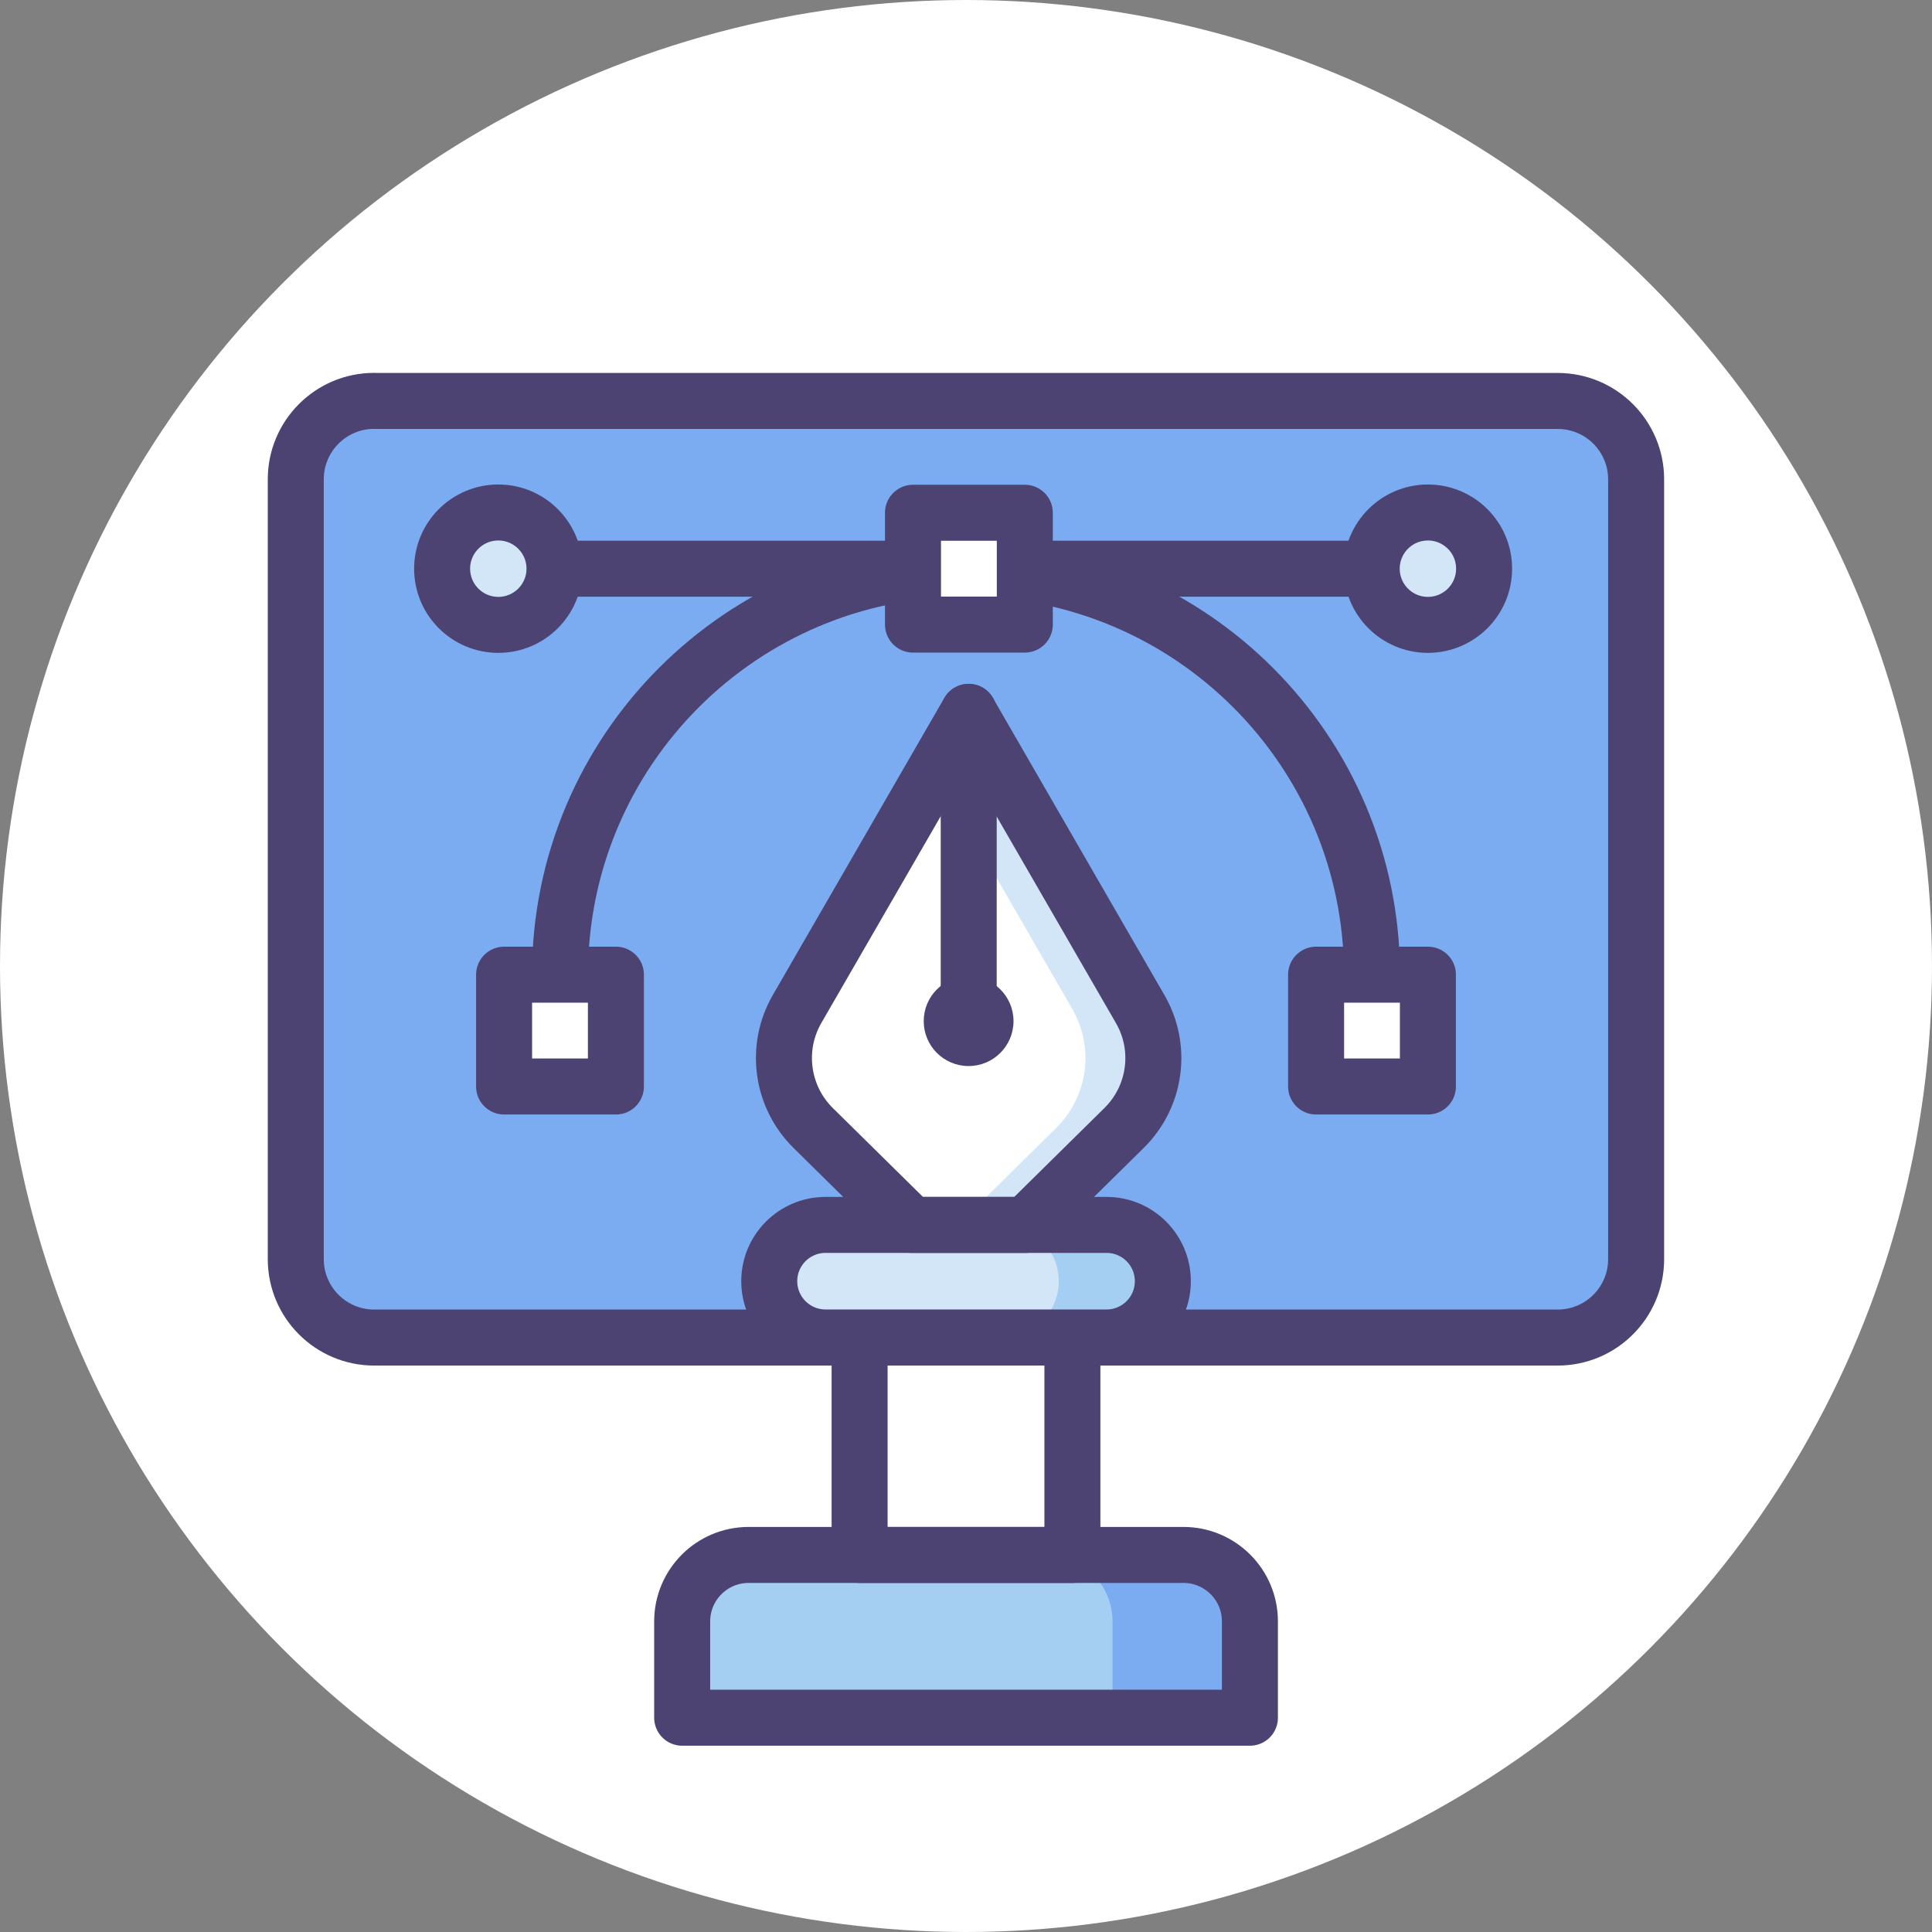 <?xml version="1.0" encoding="UTF-8"?>
<svg id="Layer_2" xmlns="http://www.w3.org/2000/svg" viewBox="0 0 207 207">
  <rect x="0" y="0" width="207" height="207" fill="#808080" stroke="none"/>
  <defs>
    <style>
      .cls-1 {
        fill: #d3e6f8;
      }

      .cls-2 {
        fill: none;
      }

      .cls-2, .cls-3 {
        stroke: #4c4372;
        stroke-linecap: round;
        stroke-linejoin: round;
        stroke-width: 6px;
      }

      .cls-4, .cls-3 {
        fill: #fff;
      }

      .cls-5 {
        fill: #7babf1;
      }

      .cls-6 {
        fill: #4c4372;
      }

      .cls-7 {
        fill: #a4cff2;
      }

      .cls-8 {
        fill: #fd919e;
      }
    </style>
  </defs>
  <g id="Icon_Set">
    <g>
      <circle class="cls-4" cx="103.5" cy="103.5" r="103.5"/>
      <path class="cls-7" d="M80.21,166.6h46.59c3.93,0,7.12,3.19,7.12,7.12v10.32h-60.83v-10.32c0-3.93,3.19-7.12,7.12-7.12Z"/>
      <rect class="cls-4" x="92.1" y="143.3" width="22.8" height="23.3"/>
      <path class="cls-5" d="M126.79,166.6h-14.71c3.93,0,7.12,3.19,7.12,7.12v10.32h14.71v-10.32c0-3.93-3.19-7.12-7.12-7.12Z"/>
      <path class="cls-5" d="M40.09,42.96h126.81c4.63,0,8.4,3.76,8.4,8.4v83.55c0,4.63-3.76,8.4-8.4,8.4H40.09c-4.63,0-8.4-3.76-8.4-8.4V51.35c0-4.63,3.76-8.4,8.4-8.4Z"/>
      <path class="cls-2" d="M40.09,42.96h126.81c4.63,0,8.4,3.76,8.4,8.4v83.55c0,4.63-3.76,8.4-8.4,8.4H40.09c-4.63,0-8.4-3.76-8.4-8.4V51.35c0-4.63,3.76-8.4,8.4-8.4Z"/>
      <rect class="cls-2" x="92.1" y="143.3" width="22.8" height="23.3"/>
      <path class="cls-2" d="M80.21,166.6h46.59c3.93,0,7.12,3.19,7.12,7.12v10.32h-60.83v-10.32c0-3.93,3.19-7.12,7.12-7.12Z"/>
      <path class="cls-1" d="M82.42,137.27h0c0,3.33,2.7,6.03,6.03,6.03h30.11c3.33,0,6.03-2.7,6.03-6.03h0c0-3.33-2.7-6.03-6.03-6.03h-30.11c-3.33,0-6.03,2.7-6.03,6.03Z"/>
      <path class="cls-4" d="M109.9,131.24l10.54-10.39c3.41-3.36,4.12-8.6,1.72-12.74l-7.16-12.4-11.22-19.44-11.22,19.44-7.16,12.4c-2.39,4.14-1.68,9.38,1.72,12.74l10.54,10.39h12.23Z"/>
      <path class="cls-1" d="M122.17,108.11l-7.16-12.4-11.22-19.44-3.64,6.31,7.58,13.13,7.16,12.4c2.39,4.14,1.68,9.38-1.72,12.74l-10.54,10.39h7.29l10.54-10.39c3.41-3.36,4.12-8.6,1.72-12.74Z"/>
      <path class="cls-7" d="M118.56,131.24h-11.15c3.33,0,6.03,2.7,6.03,6.03h0c0,3.33-2.7,6.03-6.03,6.03h11.15c3.33,0,6.03-2.7,6.03-6.03h0c0-3.33-2.7-6.03-6.03-6.03Z"/>
      <path class="cls-2" d="M109.9,131.24l10.54-10.39c3.41-3.36,4.12-8.6,1.72-12.74l-7.16-12.4-11.22-19.44-11.22,19.44-7.16,12.4c-2.39,4.14-1.68,9.38,1.72,12.74l10.54,10.39h12.23Z"/>
      <path class="cls-2" d="M82.42,137.27h0c0,3.33,2.7,6.03,6.03,6.03h30.11c3.33,0,6.03-2.7,6.03-6.03h0c0-3.33-2.7-6.03-6.03-6.03h-30.11c-3.33,0-6.03,2.7-6.03,6.03Z"/>
      <line class="cls-2" x1="103.79" y1="106.27" x2="103.79" y2="76.27"/>
      <path class="cls-6" d="M108.59,109.41c0,2.65-2.15,4.81-4.81,4.81s-4.81-2.15-4.81-4.81,2.15-4.81,4.81-4.81,4.81,2.15,4.81,4.81Z"/>
      <path class="cls-2" d="M60,104.43c0-24.03,19.48-43.5,43.5-43.5s43.5,19.48,43.5,43.5"/>
      <line class="cls-2" x1="59.72" y1="60.93" x2="147" y2="60.93"/>
      <rect class="cls-4" x="54.01" y="104.43" width="11.98" height="11.98"/>
      <rect class="cls-4" x="141.01" y="104.43" width="11.98" height="11.98"/>
      <rect class="cls-8" x="97.82" y="54.94" width="11.98" height="11.98"/>
      <rect class="cls-2" x="54.01" y="104.43" width="11.98" height="11.98"/>
      <rect class="cls-2" x="141.01" y="104.43" width="11.98" height="11.98"/>
      <rect class="cls-3" x="97.82" y="54.94" width="11.98" height="11.98"/>
      <circle class="cls-1" cx="53.39" cy="60.93" r="6.02"/>
      <circle class="cls-1" cx="152.99" cy="60.93" r="6.02"/>
      <circle class="cls-2" cx="53.39" cy="60.93" r="6.02"/>
      <circle class="cls-2" cx="152.99" cy="60.93" r="6.02"/>
    </g>
  </g>
</svg>